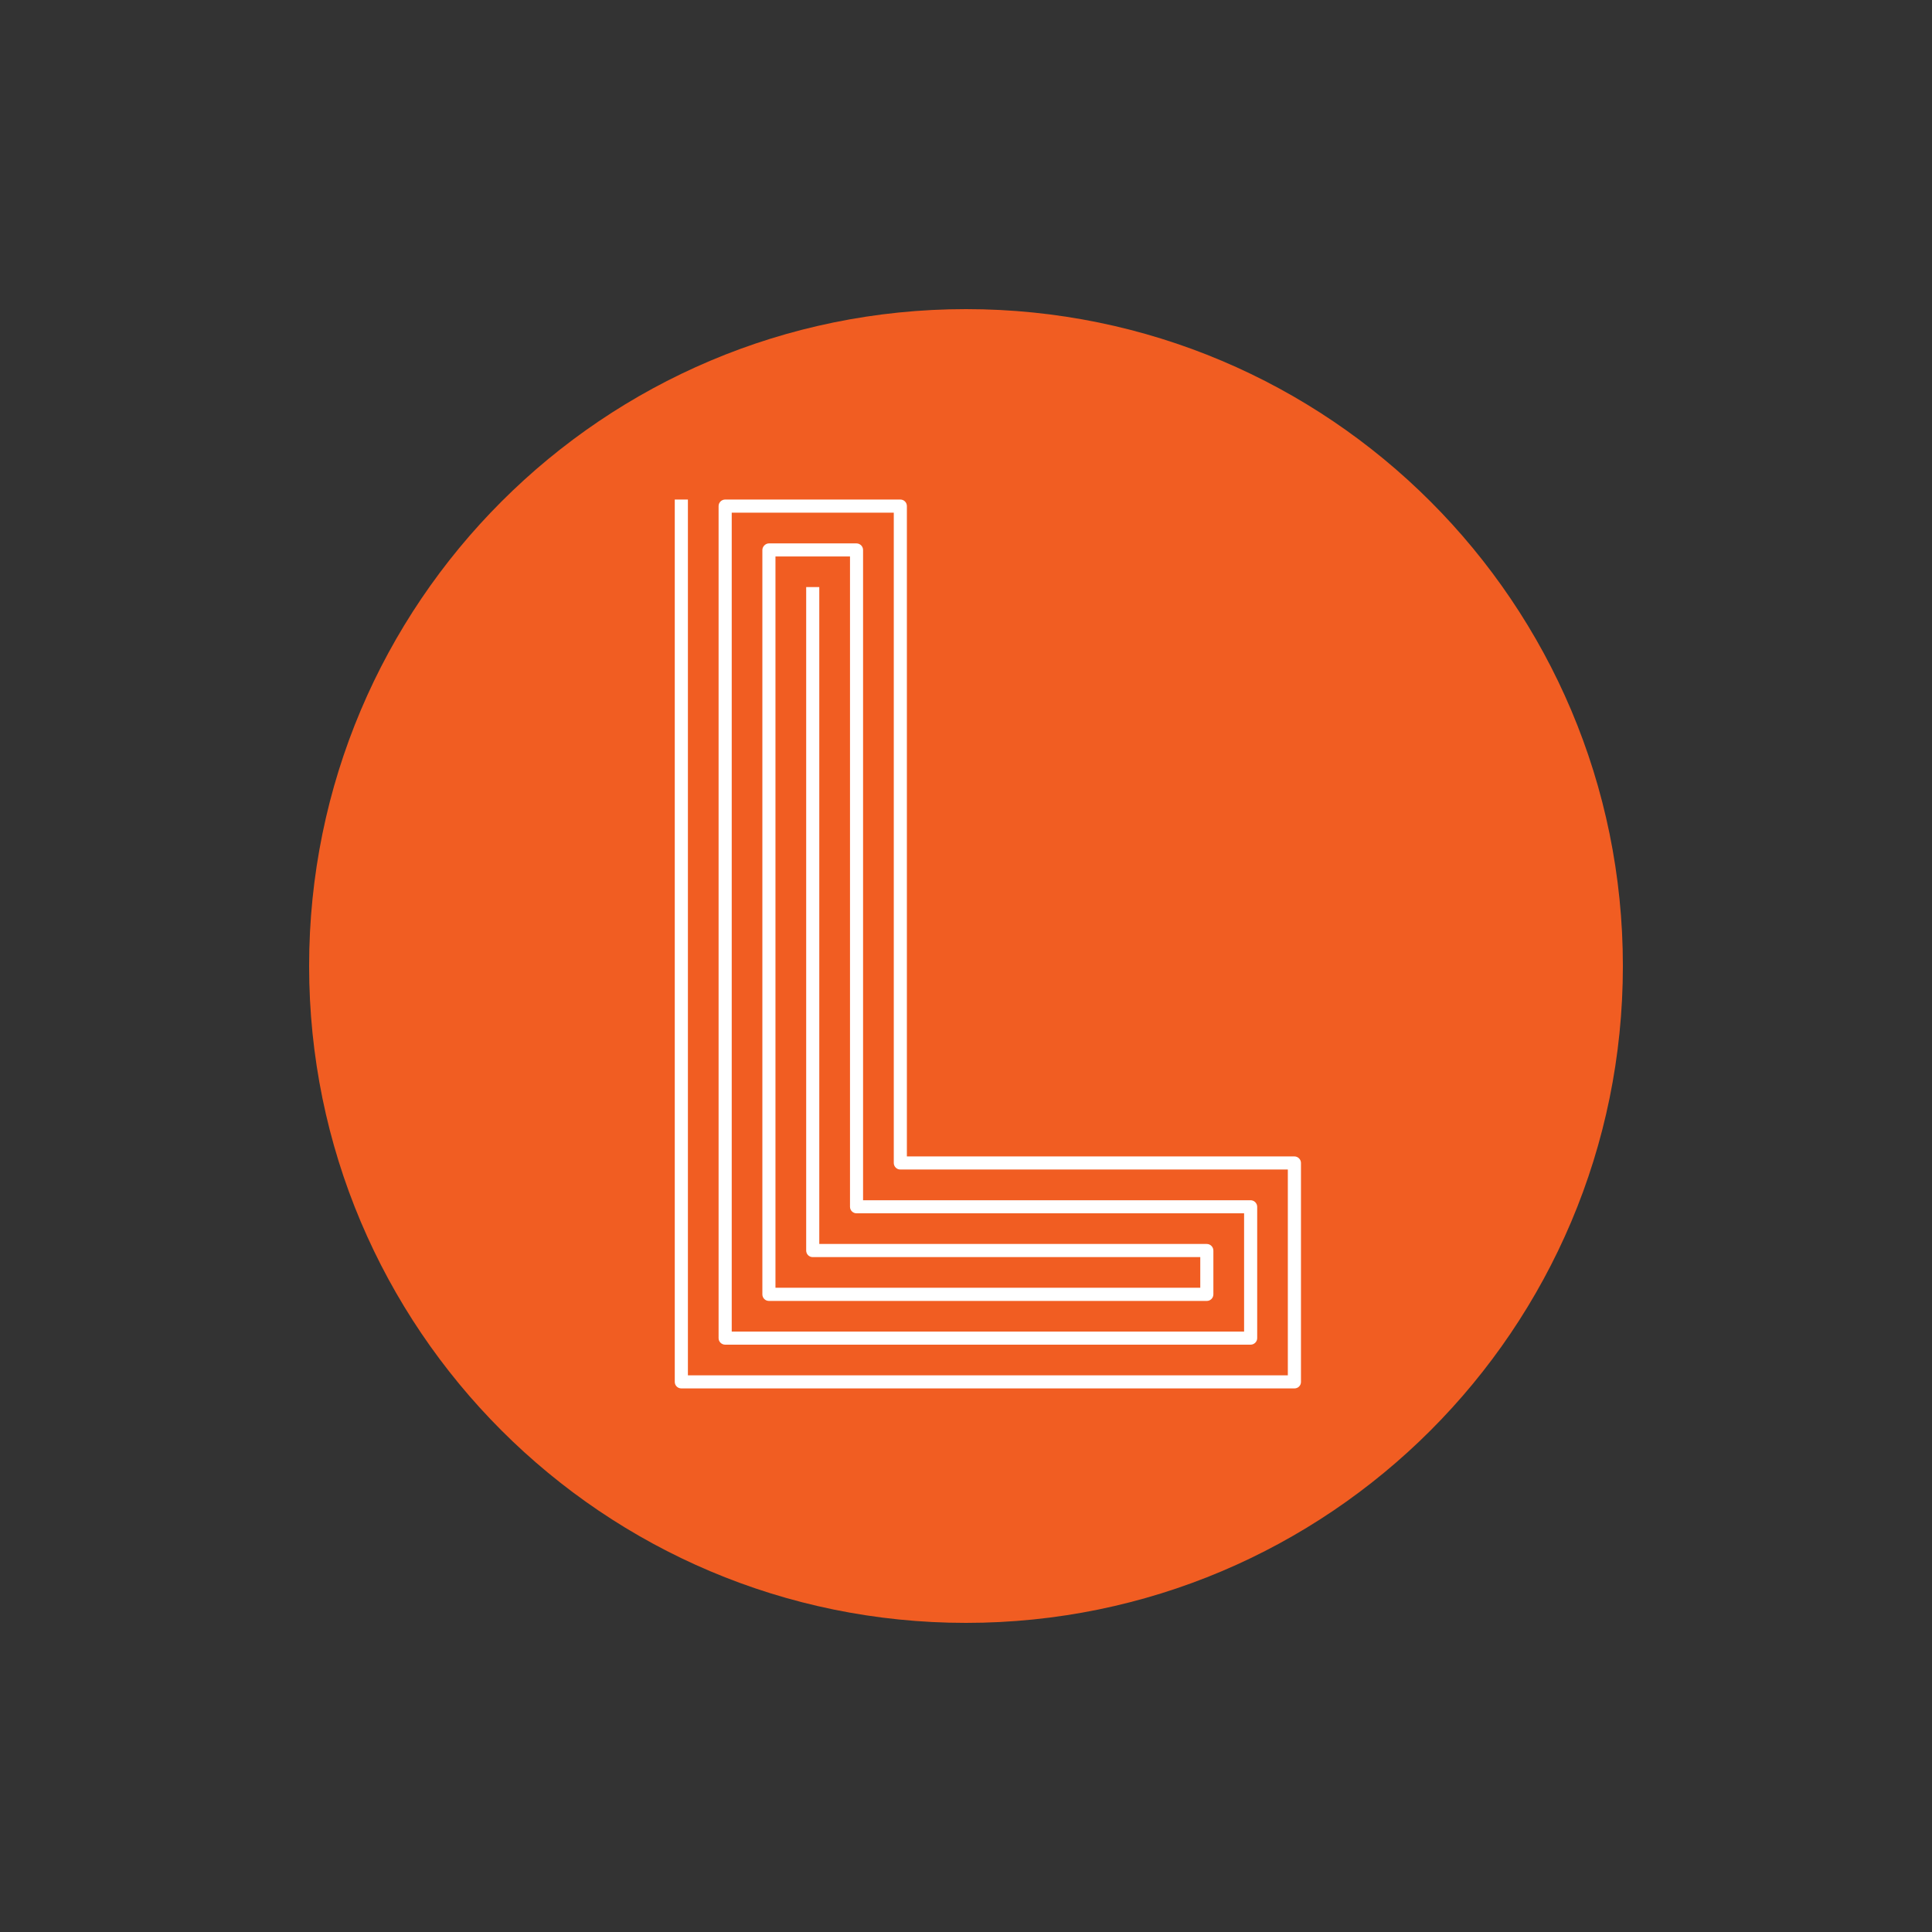 <svg width="50" height="50" viewBox="0 0 50 50" fill="none" xmlns="http://www.w3.org/2000/svg">
<rect x="0" y="0" width="50" height="50" fill="#333333" stroke="none"/>
<path d="M25 42C34.389 42 42 34.389 42 25C42 15.611 34.389 8 25 8C15.611 8 8 15.611 8 25C8 34.389 15.611 42 25 42Z" fill="#F15D22"/>
<path d="M33.501 35.932H17.633C17.539 35.932 17.463 35.858 17.463 35.763V12.928H17.803V35.594H33.329V30.267H23.3C23.206 30.267 23.131 30.19 23.131 30.098V13.268H18.937V34.461H32.197V31.4H22.166C22.073 31.4 21.998 31.324 21.998 31.232V14.401H20.069V33.327H31.063V32.534H21.032C20.939 32.534 20.864 32.458 20.864 32.364V15.194H21.203V32.194H31.233C31.326 32.194 31.402 32.273 31.402 32.364V33.499C31.402 33.591 31.326 33.668 31.233 33.668H19.9C19.805 33.668 19.73 33.591 19.73 33.499V14.233C19.73 14.145 19.81 14.063 19.9 14.063H22.165C22.259 14.063 22.336 14.14 22.336 14.233V31.062H32.365C32.459 31.062 32.536 31.139 32.536 31.232V34.632C32.536 34.724 32.458 34.8 32.365 34.8H18.768C18.674 34.8 18.597 34.724 18.597 34.632V13.098C18.597 13.003 18.674 12.928 18.768 12.928H23.3C23.395 12.928 23.47 13.003 23.47 13.098V29.928H33.499C33.592 29.928 33.669 30.005 33.669 30.098V35.763C33.67 35.859 33.593 35.932 33.501 35.932Z" fill="white"/>
</svg>
